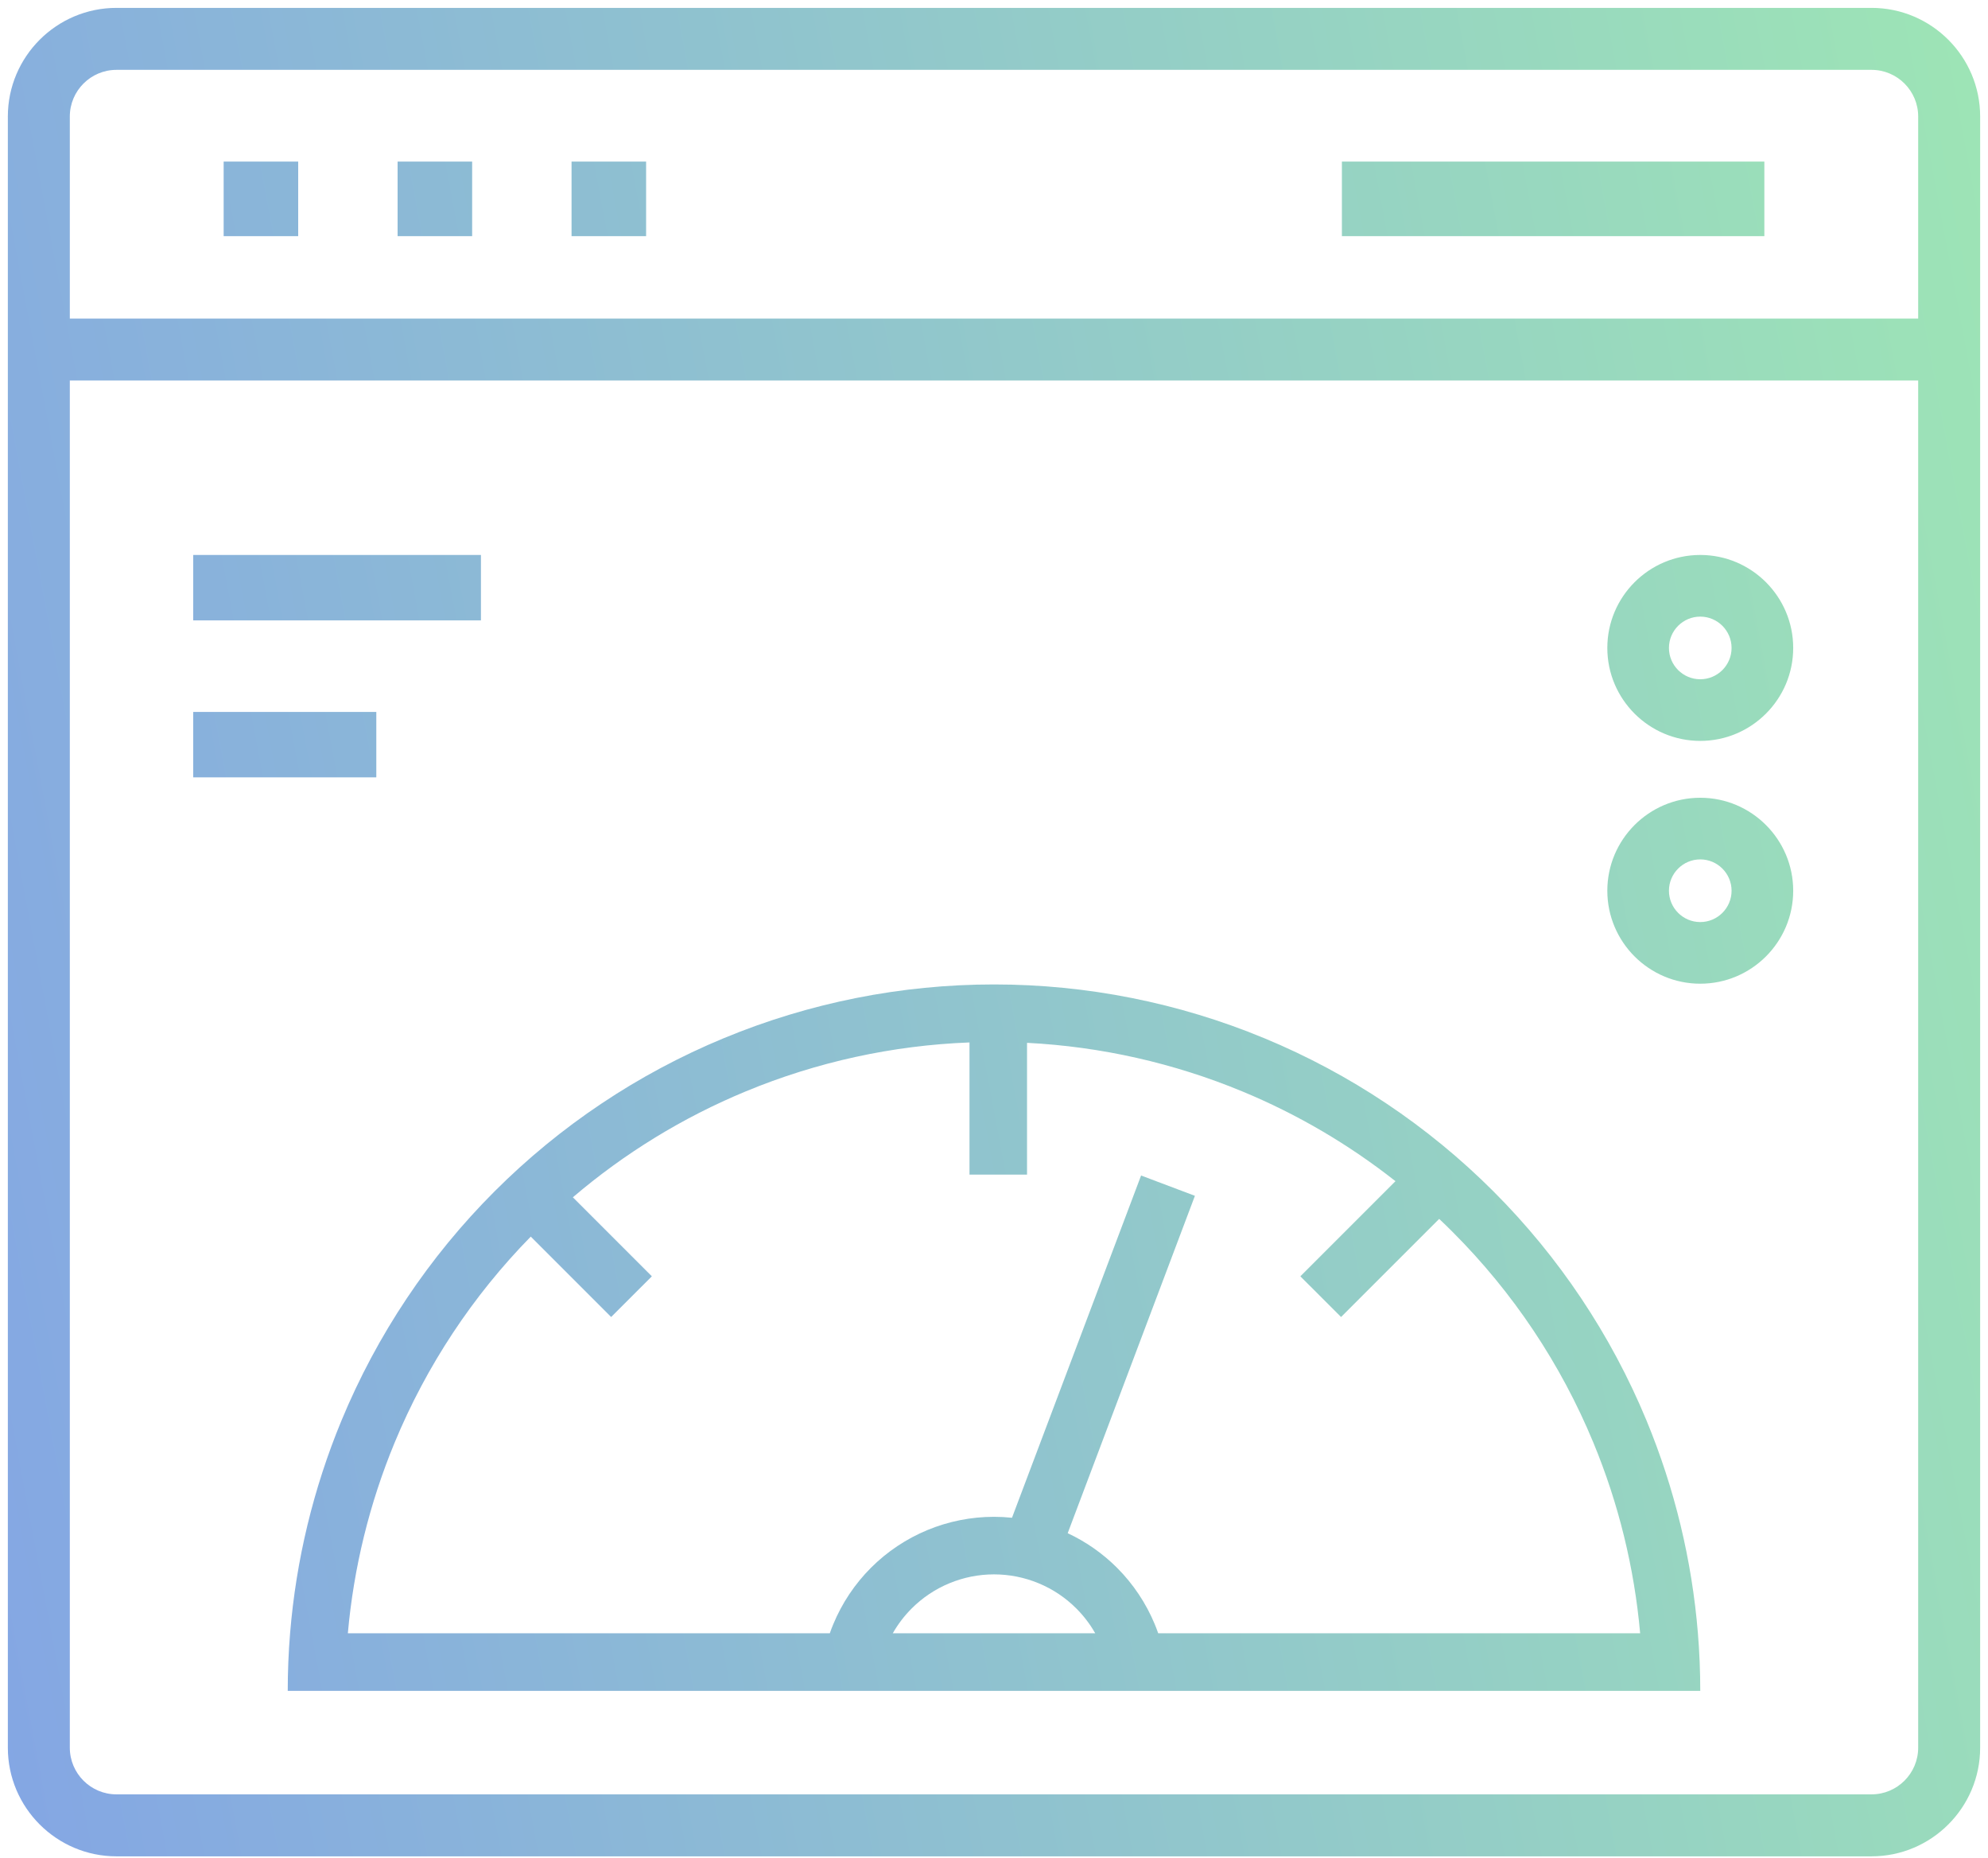 <svg width="76" height="71" viewBox="0 0 76 71" fill="none" xmlns="http://www.w3.org/2000/svg">
<path fill-rule="evenodd" clip-rule="evenodd" d="M65 21.211C63.041 21.211 61.447 22.805 61.447 24.765C61.447 26.724 63.041 28.318 65 28.318C66.959 28.318 68.553 26.724 68.553 24.765C68.553 22.805 66.959 21.211 65 21.211ZM65 25.962C64.34 25.962 63.803 25.425 63.803 24.765C63.803 24.105 64.34 23.568 65 23.568C65.66 23.568 66.197 24.105 66.197 24.765C66.197 25.425 65.66 25.962 65 25.962Z" fill="url(#paint0_linear)" fill-opacity="0.6"/>
<path fill-rule="evenodd" clip-rule="evenodd" d="M61.447 34.044C61.447 32.085 63.041 30.491 65 30.491C66.959 30.491 68.553 32.085 68.553 34.044C68.553 36.004 66.959 37.598 65 37.598C63.041 37.598 61.447 36.004 61.447 34.044ZM63.803 34.044C63.803 34.705 64.34 35.242 65 35.242C65.66 35.242 66.197 34.705 66.197 34.044C66.197 33.385 65.66 32.847 65 32.847C64.34 32.847 63.803 33.385 63.803 34.044Z" fill="url(#paint1_linear)" fill-opacity="0.6"/>
<path d="M18.386 21.211H7.386V23.711H18.386V21.211Z" fill="url(#paint2_linear)" fill-opacity="0.6"/>
<path d="M7.386 27.211H14.386V29.711H7.386V27.211Z" fill="url(#paint3_linear)" fill-opacity="0.6"/>
<path fill-rule="evenodd" clip-rule="evenodd" d="M64.91 62.426C64.682 59.634 64.02 56.89 62.945 54.293C61.588 51.017 59.599 48.041 57.092 45.534C54.585 43.027 51.608 41.038 48.333 39.681C45.057 38.324 41.546 37.626 38 37.626C34.454 37.626 30.943 38.324 27.668 39.681C24.392 41.038 21.415 43.027 18.908 45.534C16.401 48.041 14.412 51.018 13.055 54.293C11.98 56.89 11.318 59.634 11.09 62.426C11.03 63.156 11 63.89 11 64.626H65C65 63.89 64.97 63.156 64.91 62.426ZM62.702 62.426C62.479 59.923 61.877 57.465 60.912 55.135C59.666 52.126 57.839 49.392 55.536 47.09C55.366 46.919 55.194 46.752 55.019 46.587L51.268 50.337L49.712 48.782L53.348 45.146C51.566 43.742 49.596 42.586 47.491 41.714C44.871 40.629 42.088 40.002 39.263 39.858V44.895H37.063V39.843C34.126 39.955 31.229 40.587 28.509 41.714C26.104 42.71 23.875 44.077 21.9 45.762L24.92 48.782L23.364 50.337L20.291 47.264C18.069 49.53 16.303 52.202 15.088 55.135C14.123 57.465 13.521 59.923 13.298 62.426L31.723 62.426C31.763 62.309 31.807 62.194 31.855 62.08C32.189 61.273 32.679 60.54 33.296 59.922C33.914 59.304 34.647 58.815 35.455 58.48C36.261 58.146 37.127 57.974 38 57.974C38.23 57.974 38.46 57.986 38.688 58.01L43.623 44.929L45.681 45.705L40.817 58.6C41.517 58.927 42.156 59.374 42.704 59.922C43.321 60.54 43.811 61.273 44.146 62.08C44.193 62.194 44.237 62.309 44.278 62.426L62.702 62.426ZM34.852 61.478C34.569 61.761 34.327 62.08 34.13 62.426H41.87C41.674 62.08 41.431 61.761 41.148 61.478C40.735 61.064 40.244 60.736 39.704 60.513C39.164 60.289 38.585 60.174 38 60.174C37.415 60.174 36.837 60.289 36.296 60.513C35.756 60.736 35.266 61.064 34.852 61.478Z" fill="url(#paint4_linear)" fill-opacity="0.6"/>
<path d="M8.55 6.176H11.4V9.026H8.55V6.176Z" fill="url(#paint5_linear)" fill-opacity="0.6"/>
<path d="M18.05 6.176H15.2V9.026H18.05V6.176Z" fill="url(#paint6_linear)" fill-opacity="0.6"/>
<path d="M24.7 6.176H21.85V9.026H24.7V6.176Z" fill="url(#paint7_linear)" fill-opacity="0.6"/>
<path d="M67.45 6.176H51.3V9.026H67.45V6.176Z" fill="url(#paint8_linear)" fill-opacity="0.6"/>
<path fill-rule="evenodd" clip-rule="evenodd" d="M71.547 0.301H4.453C2.163 0.301 0.3 2.164 0.3 4.454V66.798C0.3 69.087 2.163 70.951 4.453 70.951H71.547C73.837 70.951 75.7 69.087 75.7 66.798V4.454C75.7 2.164 73.837 0.301 71.547 0.301ZM2.669 14.544H73.331V66.798C73.331 67.782 72.531 68.582 71.547 68.582H4.453C3.469 68.582 2.669 67.782 2.669 66.798V14.544ZM73.331 12.176H2.669V4.454C2.669 3.47 3.469 2.67 4.453 2.67H71.547C72.531 2.67 73.331 3.47 73.331 4.454V12.176Z" fill="url(#paint9_linear)" fill-opacity="0.6"/>
<defs>
<linearGradient id="paint0_linear" x1="75.7" y1="0.301" x2="-9.913" y2="16.3" gradientUnits="userSpaceOnUse">
<stop stop-color="#5CD384"/>
<stop offset="1" stop-color="#326BD2"/>
</linearGradient>
<linearGradient id="paint1_linear" x1="75.7" y1="0.301" x2="-9.913" y2="16.3" gradientUnits="userSpaceOnUse">
<stop stop-color="#5CD384"/>
<stop offset="1" stop-color="#326BD2"/>
</linearGradient>
<linearGradient id="paint2_linear" x1="75.7" y1="0.301" x2="-9.913" y2="16.3" gradientUnits="userSpaceOnUse">
<stop stop-color="#5CD384"/>
<stop offset="1" stop-color="#326BD2"/>
</linearGradient>
<linearGradient id="paint3_linear" x1="75.7" y1="0.301" x2="-9.913" y2="16.3" gradientUnits="userSpaceOnUse">
<stop stop-color="#5CD384"/>
<stop offset="1" stop-color="#326BD2"/>
</linearGradient>
<linearGradient id="paint4_linear" x1="75.7" y1="0.301" x2="-9.913" y2="16.3" gradientUnits="userSpaceOnUse">
<stop stop-color="#5CD384"/>
<stop offset="1" stop-color="#326BD2"/>
</linearGradient>
<linearGradient id="paint5_linear" x1="75.7" y1="0.301" x2="-9.913" y2="16.3" gradientUnits="userSpaceOnUse">
<stop stop-color="#5CD384"/>
<stop offset="1" stop-color="#326BD2"/>
</linearGradient>
<linearGradient id="paint6_linear" x1="75.7" y1="0.301" x2="-9.913" y2="16.3" gradientUnits="userSpaceOnUse">
<stop stop-color="#5CD384"/>
<stop offset="1" stop-color="#326BD2"/>
</linearGradient>
<linearGradient id="paint7_linear" x1="75.7" y1="0.301" x2="-9.913" y2="16.3" gradientUnits="userSpaceOnUse">
<stop stop-color="#5CD384"/>
<stop offset="1" stop-color="#326BD2"/>
</linearGradient>
<linearGradient id="paint8_linear" x1="75.7" y1="0.301" x2="-9.913" y2="16.3" gradientUnits="userSpaceOnUse">
<stop stop-color="#5CD384"/>
<stop offset="1" stop-color="#326BD2"/>
</linearGradient>
<linearGradient id="paint9_linear" x1="75.7" y1="0.301" x2="-9.913" y2="16.3" gradientUnits="userSpaceOnUse">
<stop stop-color="#5CD384"/>
<stop offset="1" stop-color="#326BD2"/>
</linearGradient>
</defs>
</svg>
